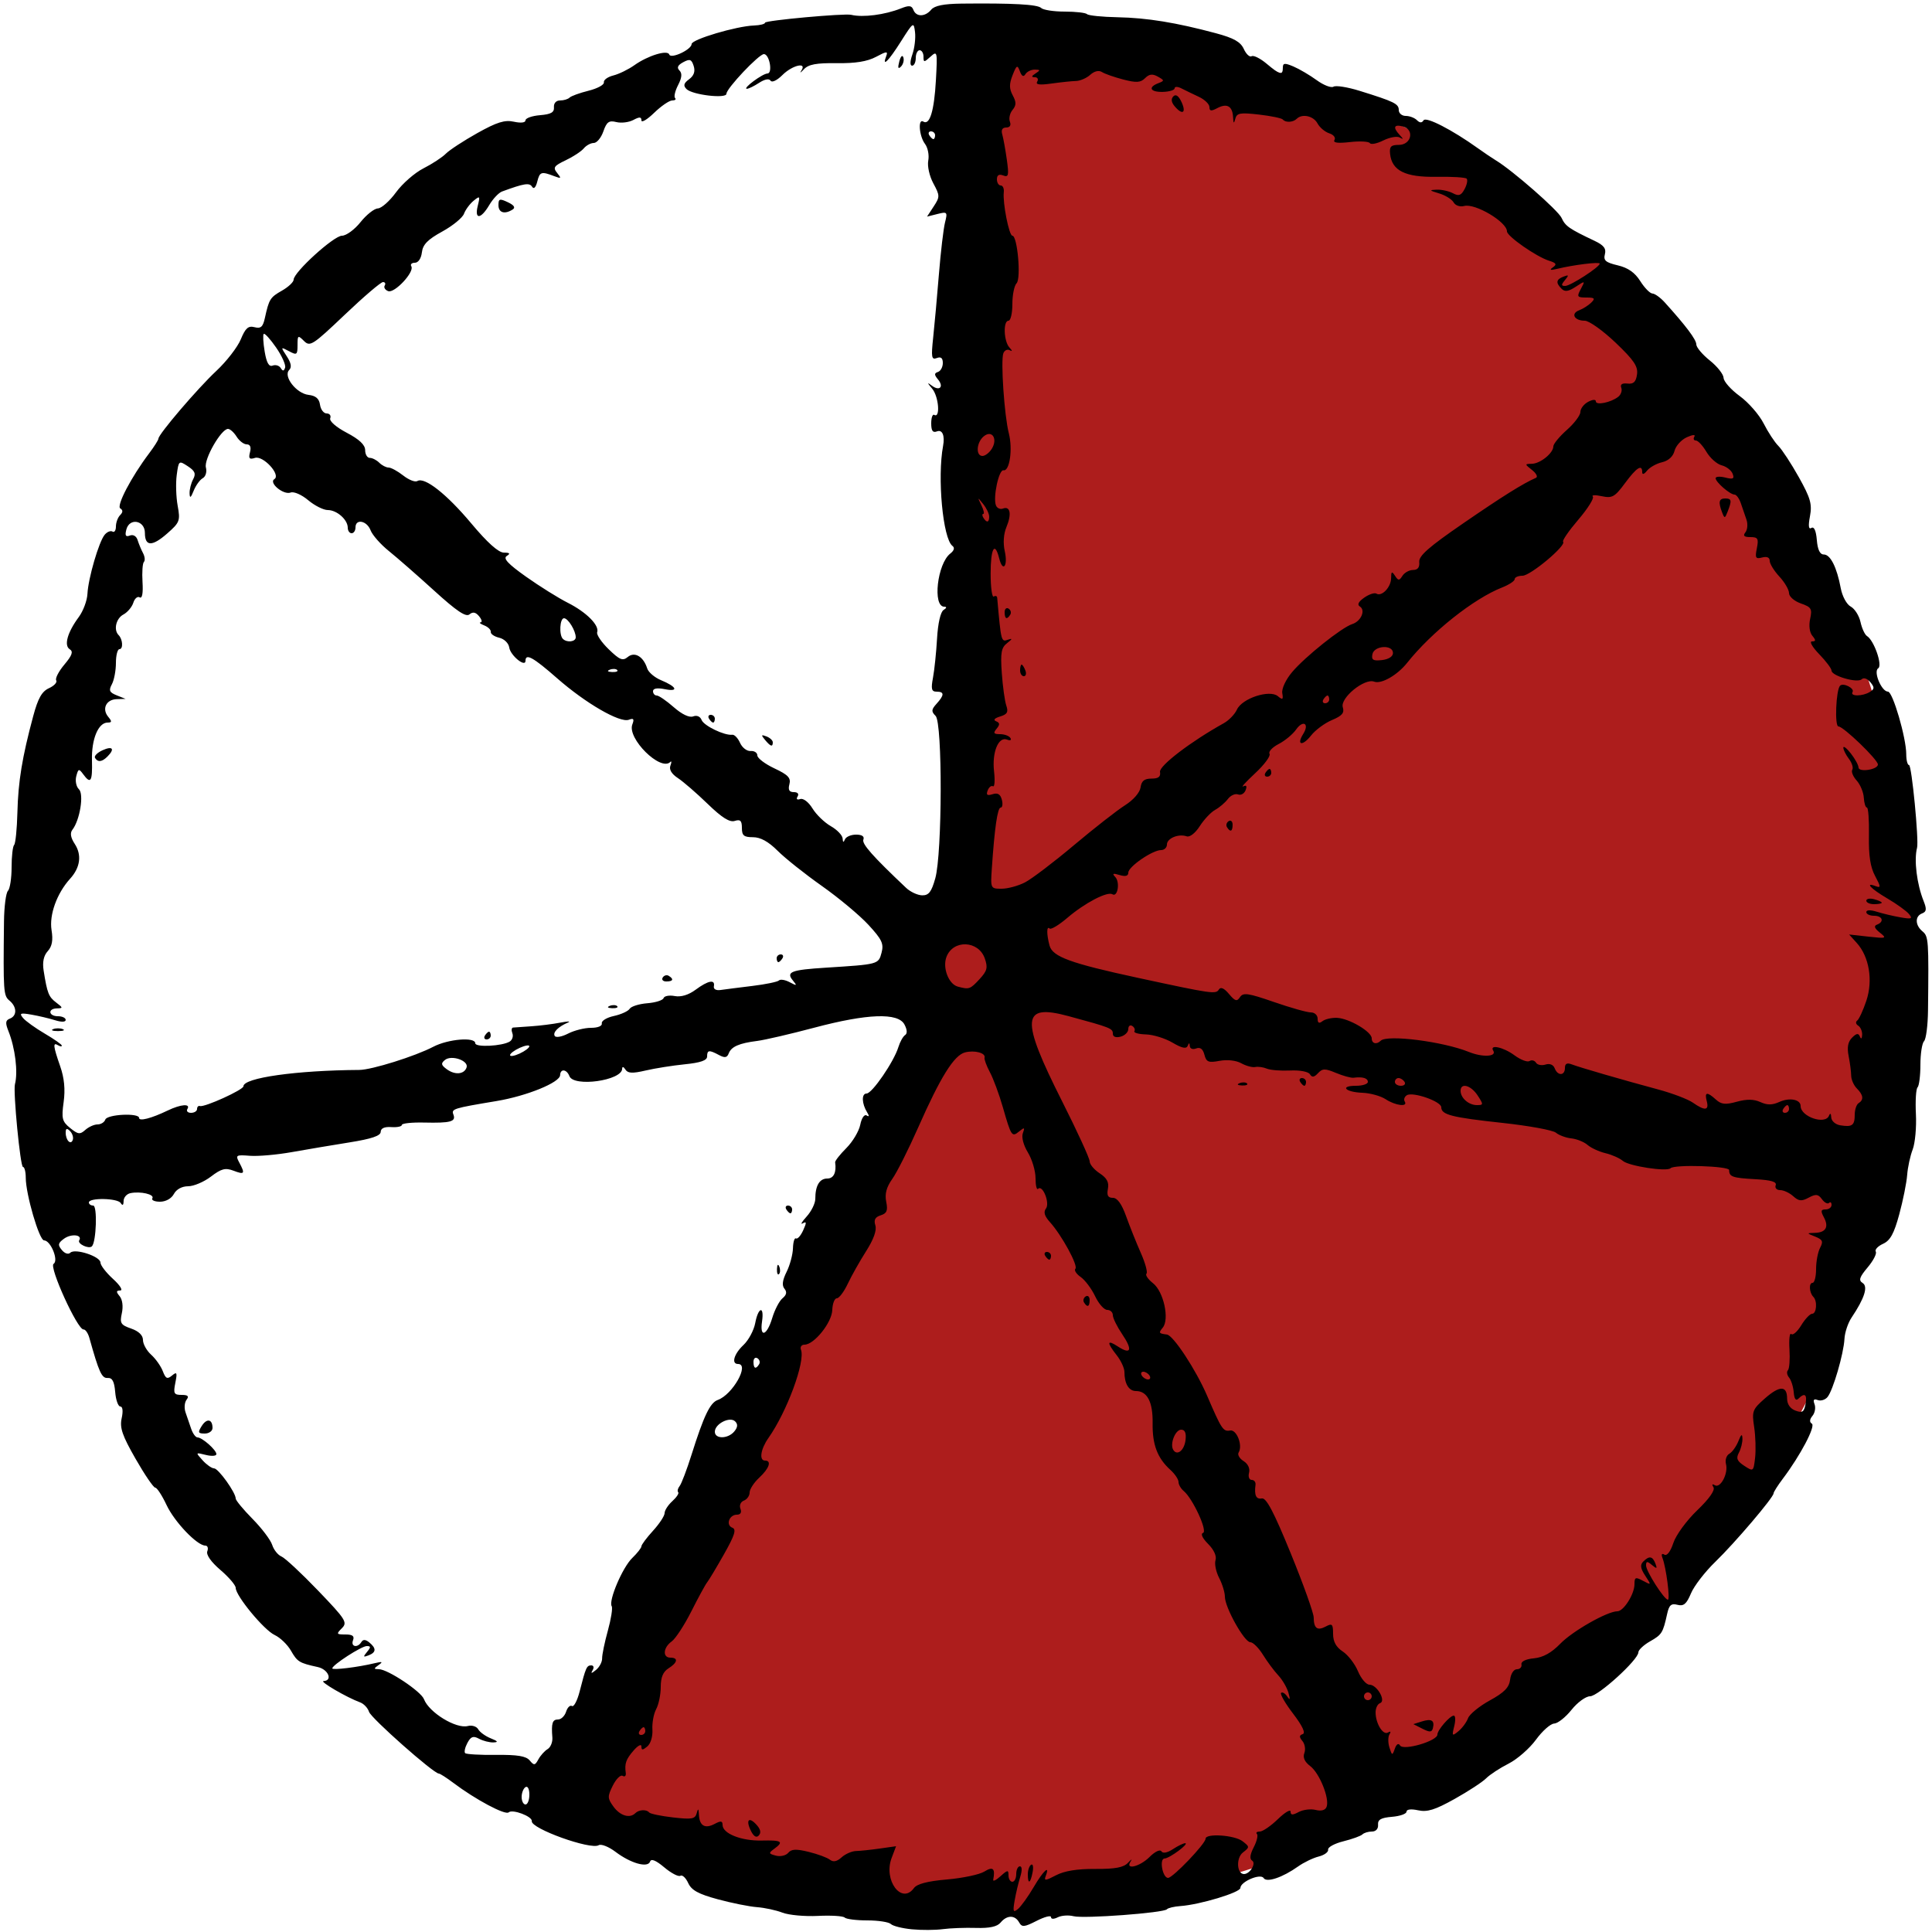 <?xml version="1.0" encoding="UTF-8" standalone="no"?>
<!-- Created with Inkscape (http://www.inkscape.org/) -->

<svg
   version="1.1"
   id="svg2"
   width="500"
   height="500"
   viewBox="0 0 500 500"
   sodipodi:docname="clock-7-4.svg"
   inkscape:version="1.2 (dc2aedaf03, 2022-05-15)"
   xmlns:inkscape="http://www.inkscape.org/namespaces/inkscape"
   xmlns:sodipodi="http://sodipodi.sourceforge.net/DTD/sodipodi-0.dtd"
   xmlns="http://www.w3.org/2000/svg"
   xmlns:svg="http://www.w3.org/2000/svg">
  <defs
     id="defs6" />
  <sodipodi:namedview
     id="namedview4"
     pagecolor="#ffffff"
     bordercolor="#000000"
     borderopacity="0.25"
     inkscape:showpageshadow="2"
     inkscape:pageopacity="0.0"
     inkscape:pagecheckerboard="0"
     inkscape:deskcolor="#d1d1d1"
     showgrid="false"
     inkscape:zoom="2"
     inkscape:cx="238.75"
     inkscape:cy="200.5"
     inkscape:window-width="1920"
     inkscape:window-height="1017"
     inkscape:window-x="-8"
     inkscape:window-y="-8"
     inkscape:window-maximized="1"
     inkscape:current-layer="g8" />
  <g
     inkscape:groupmode="layer"
     inkscape:label="Image"
     id="g8">
    <circle
       style="fill:#ad1d1c;stroke-width:0.946"
       id="path175"
       cx="250"
       cy="250"
       r="13" />
    <path
       style="fill:#ad1d1c;stroke-width:0.986"
       id="path231"
       sodipodi:type="arc"
       sodipodi:cx="250"
       sodipodi:cy="250"
       sodipodi:rx="245"
       sodipodi:ry="245"
       sodipodi:start="4.712389"
       sodipodi:end="2.0189969"
       sodipodi:arc-type="slice"
       d="M 250,5 A 245,245 0 0 1 478.046,160.446 245,245 0 0 1 416.714,429.531 245,245 0 0 1 143.831,470.801 L 250,250 Z" />
    <path
       style="fill:#000000"
       d="m 236,499.304 c -2.475,-0.237 -4.928,-0.852 -5.45,-1.368 C 230.028,497.422 227.29,497 224.467,497 c -2.823,0 -5.466,-0.333 -5.873,-0.739 -0.407,-0.407 -3.519,-0.598 -6.917,-0.425 -3.397,0.173 -7.527,-0.207 -9.177,-0.843 -1.65,-0.636 -4.621,-1.277 -6.603,-1.424 -1.982,-0.147 -6.547,-1.064 -10.144,-2.038 -5.02,-1.359 -6.799,-2.337 -7.651,-4.207 -0.611,-1.34 -1.52,-2.183 -2.021,-1.874 -0.501,0.31 -2.377,-0.67 -4.168,-2.177 -2.155,-1.813 -3.396,-2.324 -3.667,-1.508 -0.574,1.723 -5,0.482 -8.952,-2.509 -1.764,-1.335 -3.725,-2.107 -4.358,-1.716 -2.059,1.273 -17.607,-4.321 -17.308,-6.227 0.19,-1.21 -4.991,-3.178 -5.987,-2.274 -0.878,0.797 -8.603,-3.322 -14.324,-7.638 -1.751,-1.321 -3.44,-2.401 -3.753,-2.401 -1.338,0 -17.533,-14.33 -18.056,-15.975 -0.316,-0.995 -1.347,-2.094 -2.291,-2.442 -3.534,-1.303 -10.669,-5.467 -9.467,-5.524 2.422,-0.114 1.216,-3.028 -1.5,-3.623 -4.817,-1.056 -5.291,-1.345 -6.958,-4.25 -0.899,-1.567 -2.795,-3.388 -4.213,-4.047 C 68.313,421.853 61,413.001 61,410.939 c 0,-0.686 -1.779,-2.77 -3.954,-4.631 -2.443,-2.091 -3.74,-3.943 -3.393,-4.846 C 53.962,400.658 53.731,400 53.142,400 51.011,400 45.163,393.878 43.099,389.488 41.939,387.02 40.622,385 40.173,385 c -0.449,0 -2.737,-3.356 -5.084,-7.458 -3.457,-6.042 -4.14,-8.036 -3.599,-10.5 C 31.894,365.206 31.755,364 31.14,364 c -0.56,0 -1.159,-1.688 -1.329,-3.75 -0.227,-2.738 -0.751,-3.718 -1.943,-3.631 -1.532,0.112 -2.248,-1.454 -4.738,-10.369 -0.346,-1.238 -1.026,-2.221 -1.513,-2.185 -1.551,0.115 -8.997,-16.212 -7.746,-16.985 1.372,-0.848 -0.749,-6.06 -2.472,-6.073 -1.246,-0.009 -4.732,-11.951 -4.732,-16.213 0,-1.537 -0.326,-2.795 -0.725,-2.795 -0.688,0 -2.575,-19.488 -2.073,-21.408 0.827,-3.163 0.066,-9.356 -1.69,-13.757 -0.843,-2.112 -0.764,-2.78 0.379,-3.219 1.892,-0.726 1.84,-3.042 -0.105,-4.656 C 0.893,257.666 0.827,256.715 1.033,238.5 1.076,234.65 1.537,231.072 2.056,230.55 2.575,230.028 3,227.29 3,224.467 c 0,-2.823 0.295,-5.428 0.655,-5.788 0.36,-0.36 0.742,-4.148 0.849,-8.417 0.201,-8.01 1.23,-14.289 4.084,-24.906 1.251,-4.656 2.242,-6.413 4.088,-7.254 1.34,-0.611 2.183,-1.52 1.874,-2.021 -0.31,-0.501 0.639,-2.339 2.108,-4.085 2.005,-2.383 2.354,-3.37 1.4,-3.96 -1.563,-0.966 -0.618,-4.358 2.32,-8.332 1.153,-1.559 2.167,-4.268 2.253,-6.019 0.198,-4.025 2.953,-13.478 4.456,-15.288 0.627,-0.755 1.539,-1.127 2.027,-0.825 C 29.601,137.871 30,137.281 30,136.259 c 0,-1.022 0.489,-2.348 1.087,-2.946 0.748,-0.748 0.762,-1.288 0.045,-1.732 -1.071,-0.662 2.836,-8.126 7.467,-14.265 C 39.919,115.566 41,113.859 41,113.523 41,112.386 51.138,100.527 55.98,96 c 2.647,-2.475 5.498,-6.155 6.335,-8.178 1.21,-2.923 1.94,-3.568 3.558,-3.145 1.613,0.422 2.166,-0.06 2.665,-2.322 1.092,-4.958 1.361,-5.39 4.438,-7.141 1.656,-0.942 3.014,-2.22 3.017,-2.84 0.011,-1.925 10.396,-11.367 12.506,-11.37 1.1,-0.002 3.257,-1.578 4.793,-3.503 1.536,-1.925 3.561,-3.527 4.5,-3.561 0.939,-0.034 3.057,-1.914 4.707,-4.178 1.65,-2.264 4.84,-5.049 7.088,-6.189 2.248,-1.14 4.859,-2.85 5.801,-3.802 0.942,-0.951 4.611,-3.35 8.153,-5.331 5.062,-2.831 7.084,-3.46 9.449,-2.941 C 134.8,31.895 136,31.753 136,31.14 c 0,-0.56 1.688,-1.159 3.75,-1.329 2.854,-0.236 3.717,-0.729 3.611,-2.06 -0.083,-1.043 0.557,-1.75 1.583,-1.75 0.947,0 2.056,-0.334 2.465,-0.743 0.408,-0.408 2.621,-1.21 4.917,-1.781 2.296,-0.571 4.076,-1.542 3.957,-2.157 -0.119,-0.615 0.978,-1.419 2.439,-1.786 1.461,-0.367 3.922,-1.569 5.471,-2.671 3.48,-2.478 8.582,-4.039 9.009,-2.756 0.412,1.237 5.78,-1.274 5.79,-2.708 0.009,-1.203 11.577,-4.64 16.153,-4.799 1.568,-0.054 2.851,-0.383 2.852,-0.73 0.002,-0.587 20.541,-2.459 22.297,-2.033 3.019,0.733 8.715,-7.453e-4 12.87,-1.659 2.112,-0.843 2.78,-0.764 3.219,0.379 0.719,1.873 3.037,1.846 4.614,-0.054 0.861,-1.038 3.275,-1.519 7.872,-1.569 C 262.11,0.791 268.519,1.142 269.45,2.062 269.973,2.578 272.71,3 275.533,3 c 2.823,0 5.431,0.297 5.794,0.661 0.364,0.364 3.926,0.725 7.917,0.804 7.605,0.15 15.111,1.37 25.4,4.128 4.658,1.249 6.412,2.236 7.254,4.084 0.611,1.34 1.52,2.183 2.021,1.874 0.501,-0.31 2.252,0.565 3.89,1.944 3.439,2.893 4.19,3.078 4.19,1.028 0,-1.229 0.465,-1.282 2.75,-0.313 1.512,0.641 4.215,2.231 6.006,3.534 1.791,1.303 3.752,2.062 4.358,1.687 0.606,-0.375 3.641,0.109 6.744,1.074 C 360.844,26.299 362,26.866 362,28.479 362,29.315 362.81,30 363.8,30 c 0.99,0 2.289,0.489 2.887,1.087 0.748,0.748 1.288,0.762 1.732,0.045 0.629,-1.018 7.411,2.471 14.061,7.234 1.639,1.174 3.728,2.584 4.643,3.134 4.298,2.584 16.115,12.926 17.008,14.885 0.975,2.14 1.95,2.818 8.548,5.946 2.383,1.13 3.049,1.997 2.665,3.468 -0.419,1.602 0.19,2.128 3.322,2.867 2.668,0.63 4.444,1.872 5.835,4.081 1.1,1.746 2.515,3.193 3.145,3.214 0.63,0.021 2.061,1.051 3.181,2.289 5.501,6.081 8.174,9.639 8.174,10.882 2e-5,0.752 1.575,2.625 3.5,4.161 1.925,1.536 3.527,3.561 3.561,4.5 0.034,0.939 1.914,3.057 4.178,4.707 2.264,1.65 5.049,4.84 6.189,7.088 1.14,2.248 2.85,4.859 3.802,5.801 0.951,0.942 3.339,4.59 5.306,8.107 3.017,5.395 3.467,6.973 2.882,10.094 -0.476,2.54 -0.356,3.491 0.383,3.034 0.68,-0.42 1.192,0.725 1.388,3.105 0.21,2.547 0.799,3.771 1.812,3.771 1.713,0 3.37,3.302 4.387,8.738 0.392,2.094 1.524,4.179 2.575,4.742 1.032,0.552 2.172,2.352 2.534,4.001 0.362,1.648 1.12,3.282 1.683,3.63 1.827,1.129 4.079,7.612 2.898,8.342 -1.32,0.816 0.858,6.028 2.524,6.04 1.246,0.009 4.732,11.951 4.732,16.213 0,1.537 0.326,2.795 0.725,2.795 0.688,0 2.575,19.488 2.073,21.408 -0.827,3.163 -0.066,9.356 1.69,13.757 0.843,2.112 0.764,2.78 -0.379,3.219 -1.892,0.726 -1.84,3.042 0.105,4.656 1.559,1.294 1.625,2.245 1.419,20.46 -0.043,3.85 -0.504,7.428 -1.023,7.95 -0.519,0.522 -0.944,3.26 -0.944,6.083 0,2.823 -0.333,5.466 -0.739,5.873 -0.407,0.407 -0.598,3.519 -0.425,6.917 0.173,3.397 -0.207,7.527 -0.843,9.177 -0.636,1.65 -1.277,4.621 -1.424,6.603 -0.147,1.982 -1.064,6.547 -2.038,10.144 -1.359,5.02 -2.337,6.799 -4.207,7.651 -1.34,0.611 -2.183,1.52 -1.874,2.021 0.31,0.501 -0.639,2.339 -2.108,4.085 -2.113,2.511 -2.387,3.349 -1.314,4.013 1.486,0.918 0.522,3.955 -2.851,8.982 -0.923,1.375 -1.748,3.85 -1.833,5.5 -0.2,3.857 -2.965,13.338 -4.391,15.056 -0.605,0.729 -1.747,1.077 -2.538,0.773 -1.009,-0.387 -1.252,-0.067 -0.815,1.072 0.343,0.893 0.101,2.253 -0.537,3.022 -0.755,0.91 -0.81,1.615 -0.156,2.019 1.028,0.635 -2.984,8.247 -7.506,14.241 -1.321,1.751 -2.401,3.458 -2.401,3.794 0,1.055 -10.005,12.814 -15.073,17.714 -2.668,2.58 -5.507,6.26 -6.308,8.178 -1.147,2.745 -1.889,3.373 -3.493,2.954 -1.613,-0.422 -2.166,0.06 -2.665,2.322 -1.092,4.958 -1.361,5.39 -4.438,7.141 -1.656,0.942 -3.014,2.22 -3.017,2.84 -0.011,1.925 -10.396,11.367 -12.506,11.37 -1.1,0.002 -3.257,1.578 -4.793,3.503 -1.536,1.925 -3.561,3.527 -4.5,3.561 -0.939,0.034 -3.057,1.914 -4.707,4.178 -1.65,2.264 -4.84,5.049 -7.088,6.189 -2.248,1.14 -4.859,2.85 -5.801,3.802 -0.942,0.951 -4.611,3.35 -8.153,5.331 -5.062,2.831 -7.084,3.46 -9.449,2.941 -1.809,-0.397 -3.008,-0.254 -3.008,0.358 0,0.56 -1.688,1.159 -3.75,1.329 -2.854,0.236 -3.717,0.729 -3.611,2.06 0.083,1.043 -0.557,1.75 -1.583,1.75 -0.947,0 -2.056,0.334 -2.465,0.743 -0.408,0.408 -2.621,1.21 -4.917,1.781 -2.296,0.571 -4.076,1.542 -3.957,2.157 0.119,0.615 -0.978,1.419 -2.439,1.786 -1.461,0.367 -3.862,1.525 -5.336,2.575 -4.001,2.849 -8.147,4.244 -8.916,3 -0.794,-1.285 -6.007,0.932 -6.018,2.56 -0.008,1.167 -10.453,4.322 -15.508,4.684 -1.65,0.118 -3.225,0.491 -3.5,0.828 -0.764,0.938 -21.5,2.483 -24.159,1.801 -1.287,-0.33 -3.128,-0.205 -4.091,0.278 -1.04,0.522 -1.75,0.502 -1.75,-0.049 0,-0.51 -1.67,-0.076 -3.711,0.964 -3.238,1.651 -3.817,1.701 -4.55,0.392 -1.083,-1.935 -3.151,-1.913 -4.78,0.049 -0.889,1.072 -2.851,1.501 -6.372,1.394 -2.798,-0.085 -6.662,0.059 -8.587,0.319 -1.925,0.26 -5.525,0.279 -8,0.042 z m 31.497,-10.889 c 2.517,-4.295 4.307,-5.951 3.137,-2.903 -0.492,1.283 -0.093,1.256 2.643,-0.183 2.165,-1.139 5.506,-1.682 10.178,-1.654 5.221,0.031 7.34,-0.371 8.5,-1.614 0.85,-0.91 1.152,-1.071 0.673,-0.358 -1.579,2.348 2.318,1.443 4.899,-1.138 1.377,-1.377 2.701,-2.005 3.047,-1.446 0.377,0.61 1.522,0.393 2.984,-0.565 1.305,-0.855 2.726,-1.544 3.157,-1.532 1.194,0.034 -4.052,3.93 -5.326,3.956 C 299.958,481.006 300.861,486 302.297,486 303.527,486 312,477.147 312,475.861 c 0,-1.454 7.498,-0.953 9.559,0.639 1.88,1.453 1.883,1.545 0.1,2.927 -1.804,1.398 -1.59,5.573 0.286,5.573 1.532,0 3.221,-2.779 2.107,-3.468 -0.698,-0.432 -0.562,-1.58 0.412,-3.462 0.801,-1.549 1.174,-3.099 0.83,-3.443 -0.345,-0.345 -0.011,-0.627 0.742,-0.627 0.753,0 2.853,-1.438 4.667,-3.196 1.814,-1.758 3.298,-2.642 3.298,-1.965 0,0.94 0.496,0.966 2.093,0.111 1.151,-0.616 3.129,-0.86 4.396,-0.542 1.465,0.368 2.494,0.078 2.83,-0.796 0.822,-2.141 -1.827,-8.732 -4.24,-10.552 -1.437,-1.084 -1.952,-2.227 -1.516,-3.363 0.363,-0.947 0.142,-2.347 -0.493,-3.112 -0.877,-1.057 -0.859,-1.488 0.077,-1.8 0.793,-0.264 -0.083,-2.131 -2.468,-5.254 -2.034,-2.664 -3.445,-5.098 -3.134,-5.408 0.31,-0.31 1.019,0.098 1.575,0.907 0.75,1.092 0.834,0.846 0.323,-0.952 -0.378,-1.333 -1.563,-3.358 -2.632,-4.5 -1.069,-1.142 -2.851,-3.539 -3.959,-5.327 C 325.744,426.462 324.27,425 323.577,425 322.034,425 317,415.991 317,413.229 c 0,-1.1 -0.669,-3.289 -1.487,-4.865 -0.818,-1.575 -1.24,-3.644 -0.938,-4.598 0.334,-1.055 -0.415,-2.698 -1.916,-4.199 -1.472,-1.472 -2.003,-2.62 -1.318,-2.848 1.258,-0.419 -2.654,-8.905 -5.005,-10.856 C 305.601,385.254 305,384.205 305,383.533 c 0,-0.672 -0.946,-2.079 -2.102,-3.125 -3.356,-3.037 -4.687,-6.532 -4.6,-12.076 C 298.385,362.837 296.916,360 293.985,360 292.142,360 291,358.108 291,355.053 c 0,-0.981 -0.9,-2.928 -2,-4.326 -2.64,-3.356 -2.528,-4.119 0.33,-2.247 3.393,2.223 3.85,0.874 1.085,-3.201 C 289.087,343.322 288,341.109 288,340.36 288,339.612 287.346,339 286.547,339 c -0.799,0 -2.208,-1.591 -3.13,-3.535 -0.922,-1.944 -2.604,-4.184 -3.737,-4.977 -1.133,-0.793 -1.75,-1.752 -1.371,-2.13 0.781,-0.781 -3.555,-8.727 -6.591,-12.079 -1.406,-1.552 -1.715,-2.606 -1.028,-3.5 1.08,-1.405 -0.857,-6.279 -2.03,-5.107 -0.363,0.363 -0.662,-0.877 -0.664,-2.756 -0.002,-1.879 -0.891,-4.872 -1.975,-6.65 -1.154,-1.893 -1.697,-3.966 -1.309,-5 0.567,-1.514 0.433,-1.581 -0.936,-0.468 -1.916,1.557 -2.059,1.345 -4.251,-6.285 -0.946,-3.293 -2.443,-7.343 -3.328,-9 -0.885,-1.657 -1.512,-3.363 -1.394,-3.791 0.336,-1.215 -2.573,-1.998 -5.056,-1.362 -2.837,0.727 -6.344,6.348 -12.123,19.43 -2.5,5.66 -5.515,11.65 -6.698,13.312 -1.518,2.132 -1.982,3.87 -1.575,5.903 0.459,2.296 0.169,3.011 -1.429,3.518 -1.443,0.458 -1.831,1.185 -1.384,2.594 0.403,1.268 -0.435,3.617 -2.377,6.669 -1.649,2.591 -3.793,6.399 -4.765,8.462 -0.972,2.062 -2.246,3.751 -2.831,3.752 -0.586,0.001 -1.114,1.373 -1.174,3.048 -0.116,3.254 -4.689,8.95 -7.185,8.95 -0.781,0 -1.192,0.594 -0.913,1.321 1.165,3.037 -3.624,16.018 -8.424,22.833 C 196.842,375.034 196.4,378 198,378 c 1.763,0 1.073,2.028 -1.5,4.412 -1.375,1.274 -2.5,3.005 -2.5,3.845 0,0.841 -0.667,1.784 -1.483,2.097 -0.844,0.324 -1.229,1.232 -0.893,2.107 0.369,0.963 0.029,1.538 -0.91,1.538 -2.012,0 -2.954,2.694 -1.181,3.374 1.094,0.42 0.616,1.94 -2.149,6.833 -1.956,3.461 -3.922,6.743 -4.37,7.293 -0.447,0.55 -2.287,3.925 -4.088,7.5 -1.801,3.575 -4.096,7.088 -5.1,7.807 C 171.621,426.385 171.418,429 173.5,429 c 2.1,0 1.867,1.289 -0.5,2.768 -1.391,0.869 -2,2.332 -2,4.806 0,1.956 -0.531,4.54 -1.179,5.742 -0.649,1.201 -1.089,3.583 -0.978,5.294 0.115,1.779 -0.45,3.65 -1.321,4.372 -1.227,1.018 -1.522,1.016 -1.522,-0.012 0,-0.702 -0.9,-0.238 -2,1.031 -2.018,2.327 -2.39,3.386 -2.052,5.85 0.102,0.743 -0.259,1.075 -0.803,0.739 -0.544,-0.336 -1.686,0.788 -2.539,2.498 -1.421,2.848 -1.407,3.308 0.172,5.479 1.717,2.362 4.215,3.108 5.639,1.683 0.929,-0.929 2.914,-1.031 3.583,-0.185 0.275,0.348 3.054,0.925 6.177,1.284 4.894,0.562 5.74,0.41 6.134,-1.099 0.353,-1.352 0.484,-1.251 0.573,0.441 0.151,2.853 1.583,3.665 4.095,2.32 1.569,-0.84 2.021,-0.776 2.021,0.285 0,2.221 4.826,4.149 10.093,4.034 5.267,-0.115 5.843,0.265 3.259,2.155 -1.491,1.09 -1.447,1.258 0.463,1.757 1.161,0.304 2.59,-0.025 3.176,-0.731 0.817,-0.984 2.049,-1.043 5.287,-0.25 2.322,0.568 4.793,1.479 5.491,2.025 0.876,0.685 1.813,0.499 3.029,-0.601 0.968,-0.876 2.647,-1.614 3.731,-1.641 1.084,-0.026 3.862,-0.317 6.173,-0.646 l 4.201,-0.598 -1.157,3.064 c -2.167,5.742 2.591,12.132 5.783,7.766 0.789,-1.079 3.531,-1.792 8.566,-2.227 4.073,-0.352 8.418,-1.272 9.655,-2.044 2.239,-1.398 2.874,-0.813 2.294,2.113 -0.106,0.535 0.741,0.127 1.882,-0.905 1.84,-1.666 2.074,-1.691 2.074,-0.222 0,0.91 0.45,1.655 1,1.655 0.55,0 1,-0.9 1,-2 0,-1.1 0.427,-2 0.948,-2 0.577,0 0.61,1.078 0.086,2.75 -0.474,1.512 -1.126,4.267 -1.447,6.122 -0.498,2.871 -0.369,3.193 0.869,2.165 0.8,-0.664 2.618,-3.194 4.042,-5.622 z M 266,485.059 c 0,-1.068 0.385,-2.179 0.856,-2.47 0.471,-0.291 0.643,0.583 0.383,1.941 C 266.675,487.481 266,487.769 266,485.059 Z m -71.806,-11.532 c -1.274,-2.796 -0.158,-3.393 1.841,-0.985 0.84,1.012 0.942,1.881 0.295,2.527 -0.646,0.646 -1.38,0.116 -2.136,-1.542 z m 86.348,-136.458 c -0.316,-0.512 -0.118,-1.214 0.441,-1.559 0.559,-0.345 1.016,0.073 1.016,0.931 0,1.757 -0.6,2.015 -1.457,0.628 z M 270.5,325 c -0.34,-0.55 -0.141,-1 0.441,-1 0.582,0 1.059,0.45 1.059,1 0,0.55 -0.198,1 -0.441,1 -0.243,0 -0.719,-0.45 -1.059,-1 z M 137,464.441 c 0,-1.451 -0.433,-2.292 -1,-1.941 -0.55,0.34 -1,1.491 -1,2.559 0,1.068 0.45,1.941 1,1.941 0.55,0 1,-1.152 1,-2.559 z m 4.722,-11.775 c 0.77,-0.458 1.322,-1.808 1.228,-3 -0.295,-3.726 0.004,-4.666 1.483,-4.666 0.788,0 1.72,-0.907 2.072,-2.015 0.352,-1.108 1.036,-1.769 1.521,-1.47 0.485,0.3 1.375,-1.381 1.977,-3.735 1.611,-6.291 1.829,-6.78 3.025,-6.78 0.606,0 0.757,0.555 0.339,1.25 -0.549,0.915 -0.315,0.897 0.874,-0.067 0.894,-0.724 1.608,-2.074 1.588,-3 -0.02,-0.926 0.646,-4.151 1.481,-7.168 0.835,-3.016 1.284,-5.863 0.997,-6.327 -0.877,-1.419 2.802,-10.05 5.319,-12.479 1.305,-1.26 2.373,-2.622 2.373,-3.027 0,-0.405 1.35,-2.215 3,-4.021 1.65,-1.807 3,-3.862 3,-4.568 0,-0.706 0.903,-2.1 2.006,-3.099 1.103,-0.999 1.782,-2.039 1.509,-2.313 -0.274,-0.274 -0.106,-0.989 0.373,-1.589 0.479,-0.601 1.862,-4.242 3.075,-8.092 3.175,-10.08 4.801,-13.478 6.786,-14.186 C 189.597,360.943 194.075,353 191,353 c -1.796,0 -1.052,-2.603 1.405,-4.91 1.323,-1.242 2.693,-3.796 3.045,-5.674 0.788,-4.203 2.374,-4.576 1.763,-0.415 -0.635,4.328 1.263,3.692 2.633,-0.881 0.64,-2.135 1.841,-4.444 2.671,-5.133 1.049,-0.87 1.2,-1.622 0.497,-2.469 -0.696,-0.838 -0.523,-2.195 0.554,-4.354 0.861,-1.725 1.603,-4.477 1.649,-6.115 0.047,-1.639 0.401,-2.784 0.787,-2.545 0.386,0.239 1.222,-0.705 1.856,-2.098 0.912,-2.002 0.891,-2.381 -0.104,-1.807 -0.692,0.399 -0.245,-0.389 0.992,-1.751 1.238,-1.362 2.25,-3.422 2.25,-4.579 0,-3.422 1.089,-5.267 3.107,-5.267 1.646,0 2.406,-1.57 2.031,-4.192 -0.055,-0.381 1.248,-2.039 2.894,-3.685 1.646,-1.646 3.267,-4.365 3.603,-6.041 0.347,-1.736 1.054,-2.774 1.642,-2.41 0.664,0.41 0.72,0.137 0.157,-0.766 C 223.005,285.614 222.919,283 224.272,283 c 1.428,0 7.056,-8.21 8.225,-12 0.424,-1.375 1.208,-2.78 1.74,-3.123 0.61,-0.393 0.548,-1.409 -0.17,-2.75 -1.659,-3.1 -9.587,-2.813 -23.368,0.847 -6.16,1.636 -12.775,3.172 -14.7,3.413 -4.702,0.59 -6.734,1.477 -7.408,3.233 -0.43,1.122 -1.02,1.221 -2.512,0.423 C 183.501,271.663 183,271.725 183,273.428 c 0,1.005 -1.705,1.6 -5.75,2.007 -3.163,0.318 -7.737,1.044 -10.166,1.612 -3.418,0.8 -4.601,0.742 -5.235,-0.257 -0.472,-0.744 -0.825,-0.829 -0.834,-0.201 -0.043,3.065 -12.54,4.813 -13.654,1.911 -0.697,-1.817 -2.346,-1.988 -2.403,-0.25 -0.062,1.906 -8.632,5.395 -16.459,6.7 -11.265,1.879 -11.724,2.023 -11.154,3.509 0.701,1.826 -0.729,2.213 -7.596,2.057 -3.163,-0.072 -5.75,0.204 -5.75,0.615 0,0.41 -1.226,0.661 -2.725,0.558 -1.777,-0.123 -2.734,0.31 -2.75,1.244 -0.018,1.012 -2.369,1.806 -8.025,2.709 -4.4,0.702 -11.15,1.839 -15,2.527 -3.85,0.687 -8.726,1.113 -10.836,0.947 -3.579,-0.283 -3.763,-0.167 -2.75,1.725 1.574,2.94 1.378,3.222 -1.48,2.135 -2.11,-0.802 -3.148,-0.532 -5.844,1.525 -1.803,1.375 -4.457,2.5 -5.899,2.5 -1.597,0 -3.038,0.781 -3.691,2 -0.636,1.189 -2.094,2 -3.594,2 -1.388,0 -2.278,-0.399 -1.976,-0.886 0.624,-1.01 -3.057,-1.872 -5.679,-1.33 -0.963,0.199 -1.757,1.116 -1.765,2.039 -0.01,1.102 -0.268,1.28 -0.752,0.519 C 30.415,310.057 23,309.928 23,311.198 23,311.639 23.507,312 24.127,312 c 1.102,0 0.799,9.407 -0.339,10.546 C 23.007,323.326 19.951,321.889 20.5,321 c 0.908,-1.47 -2.07,-1.787 -3.94,-0.42 -1.557,1.139 -1.646,1.611 -0.55,2.931 0.753,0.907 1.679,1.201 2.187,0.693 C 19.4,323 26,325.161 26,326.759 c 0,0.698 1.462,2.6 3.25,4.226 1.796,1.634 2.636,2.97 1.878,2.986 -1.089,0.023 -1.123,0.33 -0.162,1.488 0.722,0.87 0.951,2.64 0.569,4.383 -0.571,2.601 -0.305,3.042 2.412,3.989 1.958,0.682 3.054,1.745 3.054,2.962 0,1.043 0.952,2.754 2.115,3.802 1.163,1.048 2.521,2.966 3.017,4.264 0.744,1.946 1.161,2.143 2.385,1.128 1.273,-1.057 1.394,-0.789 0.858,1.891 C 44.823,360.633 45.014,361 46.997,361 c 1.645,0 1.989,0.335 1.284,1.25 -0.53,0.688 -0.652,2.15 -0.271,3.25 0.381,1.1 1.037,3.013 1.458,4.25 0.421,1.238 1.157,2.25 1.637,2.25 1.216,0 4.895,3.255 4.895,4.331 0,0.487 -1.225,0.579 -2.723,0.203 -2.701,-0.678 -2.708,-0.666 -0.845,1.392 1.033,1.141 2.371,2.081 2.973,2.087 1.116,0.013 5.595,6.264 5.595,7.809 0,0.467 1.959,2.836 4.354,5.265 2.395,2.429 4.684,5.457 5.088,6.73 0.404,1.272 1.482,2.622 2.396,2.999 0.914,0.377 5.173,4.342 9.465,8.811 7.201,7.499 7.677,8.251 6.179,9.75 C 86.982,422.875 87.053,423 89.397,423 c 1.847,0 2.383,0.409 1.964,1.5 -0.649,1.691 1.168,2.07 2.168,0.451 0.443,-0.717 1.094,-0.678 2.059,0.122 1.854,1.539 1.783,2.569 -0.23,3.342 -1.372,0.527 -1.434,0.38 -0.378,-0.893 C 96.004,426.29 95.994,426 94.926,426 93.56,426 86,430.889 86,431.772 c 0,0.517 6.611,-0.291 11,-1.345 1.954,-0.469 2.173,-0.366 1,0.471 -1.324,0.946 -1.318,1.073 0.054,1.087 2.308,0.023 10.905,5.741 11.67,7.763 1.306,3.448 8.315,7.737 11.349,6.944 1.063,-0.278 2.272,0.102 2.687,0.844 0.415,0.742 1.877,1.797 3.248,2.344 1.855,0.74 2.028,1.01 0.677,1.057 -0.999,0.035 -2.667,-0.392 -3.708,-0.949 -1.51,-0.808 -2.119,-0.589 -3.015,1.086 -0.618,1.154 -0.88,2.342 -0.582,2.639 0.297,0.297 3.894,0.502 7.992,0.454 5.534,-0.064 7.776,0.305 8.715,1.437 1.122,1.351 1.376,1.319 2.251,-0.29 0.543,-0.997 1.616,-2.188 2.386,-2.647 z M 52.192,369.065 C 53.499,366.972 55,367.236 55,369.559 55,370.352 54.096,371 52.992,371 c -1.736,0 -1.844,-0.263 -0.8,-1.935 z M 201.079,328.417 c 0.048,-1.165 0.285,-1.402 0.604,-0.604 0.289,0.722 0.253,1.584 -0.079,1.917 -0.332,0.332 -0.569,-0.258 -0.525,-1.312 z M 203.5,313 c -0.34,-0.55 -0.141,-1 0.441,-1 0.582,0 1.059,0.45 1.059,1 0,0.55 -0.198,1 -0.441,1 -0.243,0 -0.719,-0.45 -1.059,-1 z M 362.332,451.729 C 363.208,453.146 372,450.569 372,448.895 372,447.732 375.234,444 376.241,444 c 0.438,0 0.489,1.238 0.112,2.75 -0.634,2.545 -0.552,2.641 1.093,1.285 0.978,-0.806 2.093,-2.318 2.479,-3.36 0.386,-1.042 2.923,-3.115 5.638,-4.605 3.752,-2.059 5.013,-3.353 5.253,-5.39 0.179,-1.513 0.941,-2.68 1.75,-2.68 0.788,0 1.321,-0.562 1.184,-1.25 -0.152,-0.762 1.107,-1.379 3.227,-1.58 2.38,-0.226 4.537,-1.422 6.836,-3.789 C 406.995,422.104 415.984,417 418.572,417 420.192,417 423,412.56 423,410 c 0,-1.827 0.26,-1.931 2.213,-0.886 2.176,1.165 2.186,1.143 0.565,-1.33 -1.229,-1.875 -1.359,-2.803 -0.513,-3.649 1.56,-1.56 2.41,-1.423 3.151,0.507 0.527,1.372 0.38,1.434 -0.893,0.378 C 426.283,403.99 426,404.014 426,405.145 c 0,1.497 4.695,8.855 5.65,8.855 0.63,0 -0.448,-8.312 -1.4,-10.792 -0.366,-0.955 -0.177,-1.281 0.5,-0.863 0.654,0.404 1.578,-0.807 2.311,-3.027 0.678,-2.055 3.425,-5.813 6.176,-8.451 3.097,-2.969 4.673,-5.205 4.205,-5.963 -0.465,-0.753 -0.331,-0.954 0.355,-0.53 1.448,0.895 3.524,-3.044 2.888,-5.478 -0.273,-1.045 0.11,-2.24 0.853,-2.655 0.742,-0.415 1.797,-1.877 2.344,-3.248 0.74,-1.855 1.01,-2.028 1.057,-0.677 0.035,0.999 -0.378,2.64 -0.917,3.648 -0.775,1.449 -0.483,2.158 1.396,3.389 2.336,1.531 2.383,1.496 2.798,-2.055 0.232,-1.987 0.123,-5.581 -0.242,-7.986 -0.621,-4.093 -0.443,-4.568 2.776,-7.395 3.85,-3.38 5.752,-3.363 5.752,0.052 0,1.43 0.808,2.593 2.147,3.091 1.776,0.661 2.227,0.379 2.611,-1.63 0.489,-2.556 -0.195,-3.093 -1.841,-1.446 -0.644,0.644 -1.058,0.076 -1.201,-1.649 -0.12,-1.448 -0.663,-3.169 -1.208,-3.825 -0.545,-0.656 -0.679,-1.504 -0.3,-1.884 0.38,-0.38 0.561,-2.813 0.403,-5.408 -0.158,-2.595 0.051,-4.382 0.464,-3.971 0.413,0.411 1.571,-0.602 2.574,-2.25 1.002,-1.648 2.279,-2.996 2.837,-2.996 1.145,0 1.386,-3.296 0.319,-4.362 C 468.224,334.557 468.072,332 469.088,332 469.59,332 470,330.395 470,328.434 c 0,-1.961 0.47,-4.443 1.044,-5.516 0.864,-1.614 0.649,-2.109 -1.25,-2.871 -2.29,-0.919 -2.29,-0.921 -0.103,-0.984 2.844,-0.082 3.67,-1.521 2.32,-4.043 C 471.144,313.401 471.234,313 472.465,313 473.309,313 474,312.475 474,311.833 c 0,-0.642 -0.293,-0.874 -0.651,-0.516 -0.358,0.358 -1.181,-0.074 -1.829,-0.96 -0.974,-1.332 -1.568,-1.402 -3.432,-0.405 -1.846,0.988 -2.57,0.92 -4,-0.373 -0.96,-0.869 -2.483,-1.58 -3.385,-1.58 -0.905,0 -1.424,-0.563 -1.158,-1.255 0.344,-0.897 -1.159,-1.345 -5.268,-1.57 -5.931,-0.325 -6.776,-0.62 -6.776,-2.363 0,-1.05 -14.15,-1.495 -15.168,-0.476 -0.954,0.954 -10.771,-0.551 -12.332,-1.891 -0.825,-0.708 -2.85,-1.609 -4.5,-2 -1.65,-0.392 -3.739,-1.352 -4.641,-2.135 -0.903,-0.782 -2.789,-1.545 -4.191,-1.694 -1.402,-0.149 -3.2,-0.812 -3.996,-1.472 -0.795,-0.66 -7.01,-1.801 -13.809,-2.535 C 375.657,289.181 373,288.502 373,286.553 c 0,-1.508 -7.35,-4.073 -8.91,-3.109 -0.618,0.382 -0.864,1.113 -0.548,1.625 0.913,1.477 -2.384,1.081 -4.941,-0.594 -1.28,-0.839 -3.983,-1.588 -6.007,-1.664 C 348.129,282.643 346.629,281 350.941,281 352.623,281 354,280.55 354,280 c 0,-0.986 -1.35,-1.382 -3.703,-1.085 -0.662,0.083 -2.697,-0.473 -4.524,-1.236 -2.862,-1.196 -3.508,-1.187 -4.678,0.065 -1.008,1.079 -1.544,1.149 -2.087,0.27 -0.419,-0.678 -2.602,-1.091 -5.119,-0.968 -2.414,0.117 -5.13,-0.1 -6.036,-0.483 -0.906,-0.383 -2.256,-0.572 -3,-0.419 -0.744,0.153 -2.372,-0.286 -3.617,-0.975 -1.342,-0.742 -3.627,-0.997 -5.611,-0.625 -2.881,0.54 -3.428,0.319 -3.926,-1.587 -0.391,-1.495 -1.087,-2.02 -2.139,-1.617 -0.874,0.335 -1.594,0.063 -1.639,-0.62 -0.059,-0.91 -0.201,-0.92 -0.56,-0.038 -0.338,0.829 -1.506,0.576 -3.921,-0.849 -1.892,-1.116 -4.987,-2.074 -6.877,-2.127 -1.891,-0.054 -3.233,-0.428 -2.983,-0.832 0.25,-0.404 -0.003,-1.017 -0.562,-1.363 -0.559,-0.345 -1.016,0.021 -1.016,0.814 0,0.793 -0.9,1.678 -2,1.965 -1.237,0.323 -2,0.031 -2,-0.767 0,-1.369 -0.563,-1.592 -11.454,-4.544 -12.234,-3.316 -12.519,0.533 -1.639,22.113 3.902,7.738 7.094,14.698 7.094,15.466 0,0.768 1.163,2.158 2.584,3.089 1.879,1.231 2.462,2.329 2.139,4.023 -0.327,1.712 0.012,2.33 1.28,2.33 1.153,0 2.29,1.576 3.427,4.75 0.936,2.612 2.648,6.886 3.805,9.497 1.157,2.611 1.818,5.033 1.468,5.383 -0.35,0.35 0.414,1.462 1.698,2.471 2.745,2.159 4.309,9.339 2.506,11.511 -1.118,1.347 -1.024,1.498 1.09,1.763 1.655,0.207 7.514,9.129 10.396,15.831 3.747,8.713 4.156,9.332 5.96,9.006 1.701,-0.308 3.321,3.886 2.201,5.698 -0.348,0.563 0.224,1.559 1.271,2.213 1.154,0.721 1.714,1.915 1.422,3.033 -0.265,1.014 0.04,1.843 0.678,1.843 0.638,0 1.087,0.562 0.998,1.25 -0.355,2.736 0.147,3.824 1.634,3.544 1.154,-0.217 3.101,3.48 7.481,14.206 3.256,7.975 5.93,15.438 5.94,16.583 0.026,2.85 0.94,3.53 3.151,2.346 1.626,-0.87 1.869,-0.622 1.869,1.92 0,2.01 0.778,3.43 2.495,4.555 1.372,0.899 3.149,3.201 3.949,5.115 0.8,1.914 2.136,3.48 2.97,3.48 1.962,0 4.378,4.236 2.73,4.786 -0.629,0.21 -1.143,1.273 -1.143,2.364 0,2.884 1.922,6.017 3.205,5.224 0.669,-0.414 0.821,-0.224 0.385,0.481 -0.395,0.64 -0.398,2.172 -0.007,3.405 0.672,2.113 0.751,2.13 1.392,0.307 0.422,-1.201 0.936,-1.518 1.357,-0.838 z m 5.807,-4.329 -2.361,-1.194 2.186,-0.694 c 2.493,-0.791 3.362,-0.275 2.874,1.707 -0.273,1.11 -0.793,1.145 -2.699,0.181 z M 320.812,280.317 c 0.722,-0.289 1.584,-0.253 1.917,0.079 0.332,0.332 -0.258,0.569 -1.312,0.525 -1.165,-0.048 -1.402,-0.285 -0.604,-0.604 z M 336.5,280 c -0.34,-0.55 -0.141,-1 0.441,-1 0.582,0 1.059,0.45 1.059,1 0,0.55 -0.198,1 -0.441,1 -0.243,0 -0.719,-0.45 -1.059,-1 z M 167,448 c 0,-0.55 -0.198,-1 -0.441,-1 -0.243,0 -0.719,0.45 -1.059,1 -0.34,0.55 -0.141,1 0.441,1 0.582,0 1.059,-0.45 1.059,-1 z m 188,-9 c 0,-0.55 -0.45,-1 -1,-1 -0.55,0 -1,0.45 -1,1 0,0.55 0.45,1 1,1 0.55,0 1,-0.45 1,-1 z M 306.816,372.673 C 307.031,370.859 306.667,370 305.683,370 c -1.522,0 -2.976,3.718 -2.043,5.226 1.007,1.629 2.858,0.141 3.177,-2.553 z m -116.781,-2.215 c 0.894,-1.077 0.963,-1.859 0.23,-2.593 -1.362,-1.362 -5.265,0.617 -5.265,2.67 0,1.933 3.41,1.88 5.035,-0.078 z M 297.5,356 c -0.34,-0.55 -1.068,-1 -1.618,-1 -0.55,0 -0.722,0.45 -0.382,1 0.34,0.55 1.068,1 1.618,1 0.55,0 0.722,-0.45 0.382,-1 z m -101.043,-2.931 c 0.316,-0.512 0.118,-1.214 -0.441,-1.559 -0.559,-0.345 -1.016,0.073 -1.016,0.931 0,1.757 0.6,2.015 1.457,0.628 z M 18.113,292.712 C 17.296,291.896 17,292.008 17,293.133 c 0,1.988 1.345,3.333 1.842,1.842 0.211,-0.632 -0.117,-1.651 -0.729,-2.263 z M 25.245,291 c 0.873,0 1.776,-0.562 2.006,-1.25 0.46,-1.376 8.745,-1.786 8.747,-0.433 0.001,0.938 3.183,0.113 7.405,-1.919 C 46.789,285.768 49.387,285.565 48.5,287 c -0.34,0.55 0.084,1 0.941,1 C 50.298,288 51,287.55 51,287 c 0,-0.55 0.338,-0.892 0.75,-0.759 1.174,0.377 11.25,-4.2 11.25,-5.11 0,-2.195 13.678,-4.124 30,-4.232 3.21,-0.021 14.433,-3.539 19.136,-5.998 C 115.977,268.893 123,268.309 123,269.998 c 0,1.1 6.981,0.75 8.919,-0.448 0.67,-0.414 0.976,-1.382 0.681,-2.151 -0.295,-0.769 -0.213,-1.429 0.182,-1.467 0.395,-0.037 2.519,-0.187 4.719,-0.332 2.2,-0.145 5.575,-0.569 7.5,-0.942 1.925,-0.373 2.825,-0.388 2,-0.033 -2.56,1.099 -4.002,2.563 -3.432,3.485 0.3,0.486 1.848,0.21 3.439,-0.613 1.591,-0.823 4.266,-1.496 5.943,-1.496 1.798,0 2.947,-0.478 2.8,-1.166 -0.138,-0.641 1.271,-1.496 3.129,-1.9 1.859,-0.404 3.693,-1.242 4.077,-1.863 0.384,-0.621 2.438,-1.265 4.565,-1.433 2.127,-0.168 4.021,-0.764 4.208,-1.326 0.187,-0.562 1.484,-0.803 2.882,-0.536 1.632,0.312 3.574,-0.277 5.425,-1.645 3.244,-2.398 5.086,-2.743 4.714,-0.881 -0.147,0.737 0.57,1.13 1.75,0.956 1.1,-0.162 4.797,-0.633 8.215,-1.048 3.418,-0.415 6.515,-1.054 6.881,-1.421 0.367,-0.367 1.62,-0.159 2.785,0.462 1.869,0.995 1.965,0.943 0.82,-0.446 -1.837,-2.228 -0.5,-2.749 8.513,-3.319 13.654,-0.864 13.621,-0.855 14.427,-3.868 0.623,-2.331 0.112,-3.42 -3.386,-7.215 -2.266,-2.458 -7.692,-6.987 -12.058,-10.064 -4.366,-3.077 -9.519,-7.175 -11.451,-9.107 -2.383,-2.383 -4.435,-3.513 -6.38,-3.513 -2.36,0 -2.867,-0.425 -2.867,-2.401 0,-1.881 -0.401,-2.274 -1.851,-1.813 -1.321,0.419 -3.333,-0.848 -7.025,-4.426 -2.846,-2.757 -6.31,-5.758 -7.699,-6.668 -1.622,-1.063 -2.31,-2.217 -1.922,-3.226 0.332,-0.864 0.316,-1.285 -0.035,-0.934 -2.516,2.516 -11.213,-6.094 -9.82,-9.722 0.538,-1.402 0.329,-1.681 -0.904,-1.208 -2.293,0.88 -11.174,-4.255 -18.557,-10.731 C 137.988,170.101 136,169.001 136,171.008 c 0,1.824 -3.906,-1.361 -4.209,-3.432 -0.164,-1.124 -1.299,-2.23 -2.6,-2.535 -1.27,-0.298 -2.249,-0.973 -2.176,-1.502 0.073,-0.529 -0.688,-1.284 -1.691,-1.68 -1.003,-0.395 -1.431,-0.75 -0.952,-0.789 0.48,-0.039 0.308,-0.751 -0.383,-1.583 -0.888,-1.07 -1.618,-1.211 -2.498,-0.481 -0.915,0.759 -3.32,-0.858 -9.117,-6.132 -4.331,-3.94 -9.613,-8.561 -11.739,-10.269 C 98.51,140.898 96.384,138.488 95.91,137.25 94.948,134.735 92,134.169 92,136.5 c 0,0.825 -0.45,1.5 -1,1.5 -0.55,0 -1,-0.643 -1,-1.429 C 90,134.493 87.177,132 84.823,132 c -1.119,0 -3.4,-1.149 -5.069,-2.553 -1.69,-1.422 -3.701,-2.297 -4.539,-1.976 -1.838,0.705 -5.749,-2.523 -4.209,-3.475 1.76,-1.088 -2.888,-6.168 -5.024,-5.491 -1.444,0.458 -1.707,0.157 -1.283,-1.465 C 65.046,115.717 64.75,115 63.857,115 c -0.757,0 -1.938,-0.9 -2.625,-2 -0.687,-1.1 -1.689,-2 -2.226,-2 -1.771,0 -6.275,7.863 -5.72,9.985 0.299,1.143 -0.057,2.348 -0.821,2.775 -0.742,0.415 -1.797,1.877 -2.344,3.248 -0.74,1.855 -1.01,2.028 -1.057,0.677 -0.035,-0.999 0.378,-2.64 0.917,-3.648 0.775,-1.447 0.486,-2.156 -1.376,-3.376 -2.317,-1.518 -2.365,-1.48 -2.869,2.274 -0.282,2.1 -0.172,5.68 0.244,7.954 0.709,3.875 0.538,4.328 -2.706,7.175 C 39.363,141.498 37.5,141.449 37.5,137.912 c 0,-3.25 -3.986,-3.986 -4.797,-0.885 -0.416,1.589 -0.185,1.988 0.908,1.569 0.863,-0.331 1.685,0.15 2,1.171 0.294,0.953 0.926,2.472 1.403,3.375 0.477,0.903 0.58,1.93 0.228,2.283 -0.352,0.352 -0.514,2.7 -0.359,5.218 0.178,2.892 -0.091,4.347 -0.729,3.953 -0.556,-0.343 -1.298,0.283 -1.65,1.391 -0.352,1.109 -1.509,2.481 -2.572,3.05 -1.906,1.02 -2.591,3.971 -1.237,5.326 C 31.776,165.443 31.928,168 30.912,168 30.41,168 30,169.605 30,171.566 c 0,1.961 -0.47,4.443 -1.044,5.516 -0.864,1.614 -0.649,2.109 1.25,2.871 l 2.294,0.921 -2.281,0.063 c -2.74,0.076 -3.918,2.516 -2.208,4.576 0.991,1.194 0.962,1.487 -0.148,1.487 -2.424,0 -4.204,4.274 -4.063,9.75 0.144,5.547 -0.324,6.284 -2.285,3.602 -1.087,-1.486 -1.261,-1.433 -1.777,0.539 -0.314,1.203 -0.006,2.715 0.685,3.36 1.342,1.254 0.256,8.003 -1.688,10.494 -0.655,0.839 -0.457,2.031 0.607,3.655 1.87,2.853 1.438,6.114 -1.191,9.006 -3.434,3.778 -5.45,9.365 -4.808,13.324 0.424,2.615 0.139,4.184 -0.988,5.429 -1.063,1.174 -1.412,2.837 -1.06,5.046 0.935,5.87 1.291,6.771 3.263,8.263 1.757,1.329 1.775,1.471 0.191,1.5 C 12.302,261.013 12.547,263 15,263 c 1.1,0 2,0.427 2,0.948 0,0.577 -1.078,0.61 -2.75,0.086 -1.512,-0.474 -4.267,-1.126 -6.122,-1.447 -2.871,-0.498 -3.193,-0.369 -2.165,0.869 0.664,0.8 3.194,2.618 5.622,4.042 C 14.013,268.92 16,270.317 16,270.601 c 0,0.284 -0.45,0.239 -1,-0.101 -1.356,-0.838 -1.244,0.217 0.58,5.455 1.059,3.041 1.341,5.98 0.89,9.262 -0.586,4.263 -0.395,5.024 1.684,6.715 2.039,1.659 2.552,1.722 3.924,0.488 C 22.947,291.639 24.372,291 25.245,291 Z M 125.5,268 c 0.34,-0.55 0.816,-1 1.059,-1 0.243,0 0.441,0.45 0.441,1 0,0.55 -0.477,1 -1.059,1 -0.582,0 -0.781,-0.45 -0.441,-1 z M 13.75,266.338 c 0.688,-0.277 1.812,-0.277 2.5,0 0.688,0.277 0.125,0.504 -1.25,0.504 -1.375,0 -1.938,-0.227 -1.25,-0.504 z m 144.062,-6.021 c 0.722,-0.289 1.584,-0.253 1.917,0.079 0.332,0.332 -0.258,0.569 -1.312,0.525 -1.165,-0.048 -1.402,-0.285 -0.604,-0.604 z m 13.698,-7.333 c 0.345,-0.559 1.047,-0.757 1.559,-0.441 1.387,0.857 1.128,1.457 -0.628,1.457 -0.857,0 -1.276,-0.457 -0.931,-1.016 z M 201,248 c 0,-0.55 0.477,-1 1.059,-1 0.582,0 0.781,0.45 0.441,1 -0.34,0.55 -0.816,1 -1.059,1 C 201.198,249 201,248.55 201,248 Z M 24.59,196.146 c -0.29,-0.47 0.583,-1.36 1.941,-1.979 2.62,-1.194 3.265,-0.364 1.269,1.632 -1.414,1.414 -2.479,1.528 -3.21,0.346 z M 480,288.5 c 0,-1.31 0.45,-2.66 1,-3 1.394,-0.862 1.248,-2.109 -0.447,-3.804 -0.796,-0.796 -1.457,-2.291 -1.47,-3.321 -0.013,-1.031 -0.31,-3.32 -0.661,-5.088 -0.444,-2.234 -0.173,-3.679 0.89,-4.741 1.151,-1.151 1.651,-1.222 2.029,-0.287 0.304,0.754 0.532,0.577 0.58,-0.45 0.043,-0.93 -0.419,-1.999 -1.028,-2.375 -0.609,-0.376 -0.721,-0.965 -0.25,-1.309 0.471,-0.344 1.535,-2.65 2.365,-5.125 1.764,-5.263 0.745,-11.405 -2.482,-14.972 l -1.973,-2.18 4.974,0.549 c 4.675,0.516 4.854,0.454 2.974,-1.039 -1.386,-1.101 -1.616,-1.732 -0.75,-2.057 C 487.718,238.564 487.209,237 485,237 c -1.1,0 -2,-0.427 -2,-0.948 0,-0.577 1.078,-0.61 2.75,-0.086 1.512,0.474 4.267,1.126 6.122,1.447 2.871,0.498 3.193,0.369 2.165,-0.869 -0.664,-0.8 -3.194,-2.618 -5.622,-4.042 -4.295,-2.517 -5.951,-4.307 -2.903,-3.137 1.267,0.486 1.23,0.059 -0.227,-2.643 -1.244,-2.306 -1.701,-5.287 -1.606,-10.473 0.073,-3.987 -0.163,-7.25 -0.523,-7.251 -0.361,-3.8e-4 -0.722,-1.152 -0.803,-2.558 -0.081,-1.407 -0.913,-3.403 -1.848,-4.436 -0.935,-1.033 -1.445,-2.291 -1.134,-2.794 0.311,-0.504 -0.08,-1.769 -0.87,-2.813 -0.79,-1.044 -1.44,-2.347 -1.446,-2.897 -0.005,-0.55 0.87,0.125 1.946,1.5 1.076,1.375 1.966,3 1.978,3.611 C 481.005,199.95 486,199.188 486,197.846 486,196.596 477.078,188 475.781,188 c -1.018,0 -0.63,-9.484 0.431,-10.546 0.837,-0.837 3.817,0.689 3.223,1.65 -0.72,1.164 2.643,1.132 4.5,-0.044 1.207,-0.764 1.222,-1.166 0.092,-2.527 -0.775,-0.933 -1.716,-1.246 -2.224,-0.738 -1.067,1.067 -7.804,-0.87 -7.804,-2.243 0,-0.527 -1.438,-2.442 -3.196,-4.255 C 469.046,167.484 468.201,166 468.926,166 c 1.042,0 1.065,-0.306 0.108,-1.459 -0.722,-0.87 -0.951,-2.64 -0.569,-4.383 0.571,-2.601 0.305,-3.042 -2.412,-3.989 C 464.369,155.581 463,154.389 463,153.508 c 0,-0.878 -1.125,-2.809 -2.5,-4.292 -1.375,-1.483 -2.5,-3.316 -2.5,-4.073 0,-0.874 -0.714,-1.19 -1.954,-0.866 -1.692,0.442 -1.876,0.123 -1.375,-2.383 0.501,-2.506 0.277,-2.894 -1.669,-2.894 -1.645,0 -1.989,-0.335 -1.284,-1.25 0.53,-0.688 0.652,-2.15 0.271,-3.25 -0.381,-1.1 -1.037,-3.013 -1.458,-4.25 C 450.111,129.012 449.374,128 448.895,128 447.732,128 444,124.766 444,123.759 c 0,-0.438 1.13,-0.513 2.511,-0.167 2.037,0.511 2.394,0.324 1.89,-0.99 -0.342,-0.891 -1.617,-1.87 -2.833,-2.175 -1.216,-0.305 -2.992,-1.876 -3.946,-3.491 C 440.667,115.321 439.436,114 438.884,114 c -0.551,0 -0.722,-0.453 -0.38,-1.008 0.357,-0.577 -0.482,-0.504 -1.965,0.171 -1.423,0.648 -2.852,2.231 -3.174,3.516 -0.367,1.461 -1.577,2.567 -3.226,2.949 -1.452,0.336 -3.202,1.318 -3.889,2.182 -0.754,0.948 -1.25,1.099 -1.25,0.38 0,-2.142 -1.449,-1.213 -4.466,2.865 -2.641,3.569 -3.299,3.937 -6,3.36 -1.669,-0.357 -2.712,-0.312 -2.319,0.1 0.393,0.412 -1.289,3.094 -3.739,5.961 -2.45,2.867 -4.224,5.442 -3.944,5.722 0.935,0.935 -8.458,8.802 -10.509,8.802 -1.112,0 -2.022,0.395 -2.022,0.879 0,0.483 -1.462,1.453 -3.25,2.155 -7.35,2.886 -18.226,11.519 -24.606,19.531 -2.538,3.187 -6.685,5.549 -8.513,4.847 -2.502,-0.96 -8.874,4.247 -8.116,6.634 0.46,1.45 -0.179,2.205 -2.791,3.296 -1.863,0.779 -4.304,2.58 -5.423,4.003 -2.244,2.853 -3.863,2.529 -2.03,-0.407 1.677,-2.685 -0.034,-3.72 -1.855,-1.122 -0.846,1.207 -2.875,2.887 -4.51,3.732 -1.635,0.845 -2.695,1.986 -2.356,2.534 0.339,0.549 -1.334,2.811 -3.717,5.028 -2.384,2.217 -3.776,3.751 -3.095,3.408 0.826,-0.415 1.033,-0.087 0.621,0.987 -0.34,0.885 -1.222,1.377 -1.961,1.094 -0.739,-0.284 -1.925,0.253 -2.636,1.193 -0.711,0.939 -2.186,2.197 -3.277,2.794 -1.092,0.597 -2.885,2.494 -3.985,4.215 -1.157,1.811 -2.586,2.924 -3.391,2.641 C 305.002,215.703 302,216.952 302,218.567 302,219.355 301.319,220 300.486,220 c -2.22,0 -8.459,4.283 -8.474,5.817 -0.008,0.9 -0.726,1.102 -2.262,0.638 -1.726,-0.521 -1.986,-0.401 -1.116,0.517 1.276,1.346 0.622,5.305 -0.737,4.465 -1.312,-0.811 -7.172,2.251 -11.66,6.093 -2.185,1.871 -4.258,3.117 -4.605,2.769 -0.789,-0.789 -0.795,1.489 -0.013,4.409 0.776,2.894 5.414,4.588 22.881,8.358 19.265,4.159 20.163,4.288 20.954,3.008 0.454,-0.734 1.344,-0.338 2.598,1.154 1.591,1.895 2.065,2.032 2.859,0.824 0.81,-1.233 2.109,-1.046 8.77,1.262 4.301,1.49 8.607,2.704 9.569,2.697 0.963,-0.006 1.75,0.718 1.75,1.611 0,1.146 0.367,1.339 1.25,0.657 0.688,-0.531 2.375,-0.919 3.75,-0.862 3.133,0.13 9,3.583 9,5.297 0,1.371 1.242,1.709 2.321,0.63 1.653,-1.653 16.14,0.192 22.857,2.912 3.512,1.422 7.238,1.224 6.276,-0.334 -1.071,-1.732 2.619,-0.931 5.492,1.193 1.575,1.165 3.326,1.832 3.89,1.484 0.564,-0.349 1.32,-0.158 1.679,0.423 0.359,0.581 1.462,0.8 2.451,0.487 1.098,-0.348 2.026,0.025 2.384,0.959 0.775,2.02 2.65,1.966 2.65,-0.077 0,-1.12 0.53,-1.403 1.75,-0.935 2.088,0.802 13.148,4.012 22.403,6.502 3.659,0.985 7.697,2.521 8.973,3.415 3.093,2.166 4.219,2.049 3.585,-0.375 -0.63,-2.409 0.046,-2.531 2.37,-0.428 1.399,1.266 2.452,1.375 5.41,0.558 2.569,-0.709 4.399,-0.683 6.091,0.088 1.773,0.808 3.083,0.8 4.907,-0.032 2.645,-1.205 5.512,-0.654 5.512,1.059 0,2.763 6.358,4.932 7.338,2.503 0.312,-0.774 0.534,-0.61 0.583,0.43 0.044,0.933 1.08,1.845 2.329,2.051 3.094,0.51 3.75,0.032 3.75,-2.732 z m 3,-55.406 c 0,-0.499 0.9,-0.671 2,-0.383 1.1,0.288 2,0.696 2,0.906 0,0.211 -0.9,0.383 -2,0.383 -1.1,0 -2,-0.408 -2,-0.906 z M 317.543,214.069 c -0.316,-0.512 -0.118,-1.214 0.441,-1.559 0.559,-0.345 1.016,0.073 1.016,0.931 0,1.757 -0.6,2.015 -1.457,0.628 z M 327.5,200 c 0.34,-0.55 0.816,-1 1.059,-1 0.243,0 0.441,0.45 0.441,1 0,0.55 -0.477,1 -1.059,1 -0.582,0 -0.781,-0.45 -0.441,-1 z M 445.675,132.595 C 444.646,129.913 444.855,129 446.5,129 c 1.643,0 1.738,0.535 0.605,3.427 -0.7,1.788 -0.803,1.8 -1.43,0.168 z M 463,287 c 0,-0.55 -0.198,-1 -0.441,-1 -0.243,0 -0.719,0.45 -1.059,1 -0.34,0.55 -0.141,1 0.441,1 0.582,0 1.059,-0.45 1.059,-1 z m -80.592,-3.5 C 380.671,280.848 378,280.121 378,282.3 c 0,1.863 2.097,3.7 4.223,3.7 1.715,0 1.726,-0.149 0.185,-2.5 z M 363.5,280 c -0.34,-0.55 -1.041,-1 -1.559,-1 -0.518,0 -0.941,0.45 -0.941,1 0,0.55 0.702,1 1.559,1 0.857,0 1.281,-0.45 0.941,-1 z m -242.749,-3.751 c 0.584,-1.755 -3.894,-3.306 -5.591,-1.936 -1.098,0.887 -1.012,1.323 0.481,2.414 2.113,1.545 4.512,1.321 5.111,-0.478 z m 16.241,-5.477 c 0.004,-0.401 -1.117,-0.216 -2.492,0.411 -1.375,0.626 -2.5,1.475 -2.5,1.884 0,0.41 1.121,0.225 2.492,-0.411 1.371,-0.636 2.496,-1.484 2.5,-1.884 z m 116.481,-17.337 c 2.01,-2.168 2.225,-3.004 1.389,-5.4 -1.626,-4.664 -8.193,-4.925 -9.916,-0.394 -1.071,2.817 0.55,7.057 2.943,7.697 2.913,0.779 3.184,0.686 5.584,-1.903 z m -11.43,-26.088 c 1.822,-6.507 1.896,-40.266 0.092,-42.069 -1.154,-1.153 -1.115,-1.642 0.25,-3.15 2.043,-2.258 2.044,-3.127 0.004,-3.127 -1.309,0 -1.484,-0.677 -0.935,-3.602 0.372,-1.981 0.847,-6.552 1.055,-10.156 0.228,-3.933 0.902,-6.885 1.685,-7.382 0.824,-0.522 0.886,-0.834 0.169,-0.844 -3.054,-0.041 -1.795,-11.122 1.562,-13.746 1.009,-0.789 1.209,-1.507 0.558,-2 -2.465,-1.865 -3.942,-17.687 -2.414,-25.872 0.496,-2.656 -0.186,-4.289 -1.569,-3.759 -1.102,0.423 -1.5,-0.131 -1.5,-2.09 0,-1.466 0.355,-2.447 0.788,-2.179 1.61,0.995 1.153,-4.781 -0.535,-6.77 -1.312,-1.545 -1.352,-1.757 -0.161,-0.84 2.044,1.572 3.276,0.393 1.649,-1.579 -0.989,-1.199 -0.987,-1.59 0.009,-1.925 0.688,-0.231 1.25,-1.269 1.25,-2.306 0,-1.3 -0.486,-1.699 -1.565,-1.285 -1.351,0.519 -1.478,-0.201 -0.933,-5.281 C 241.851,84.147 242.518,76.775 242.987,71 c 0.469,-5.775 1.178,-11.803 1.577,-13.395 0.689,-2.752 0.592,-2.861 -1.962,-2.22 l -2.687,0.674 1.719,-2.624 c 1.631,-2.488 1.626,-2.797 -0.085,-5.974 -1.015,-1.884 -1.59,-4.467 -1.316,-5.905 0.269,-1.405 -0.11,-3.343 -0.841,-4.306 -1.52,-2.002 -1.878,-6.669 -0.443,-5.782 1.666,1.03 2.816,-2.747 3.262,-10.713 0.416,-7.442 0.362,-7.68 -1.389,-6.095 C 239.129,16.193 239,16.193 239,14.655 239,13.745 238.55,13 238,13 c -0.55,0 -1,0.9 -1,2 0,1.1 -0.427,2 -0.948,2 -0.581,0 -0.552,-1.135 0.073,-2.929 0.562,-1.611 0.869,-4.199 0.683,-5.75 -0.328,-2.733 -0.441,-2.658 -3.659,2.429 -3.224,5.097 -4.964,6.817 -3.783,3.738 0.487,-1.269 0.064,-1.234 -2.643,0.221 -2.24,1.204 -5.341,1.704 -10.166,1.639 -5.283,-0.071 -7.315,0.306 -8.5,1.576 -0.856,0.918 -1.164,1.086 -0.685,0.372 1.579,-2.348 -2.318,-1.443 -4.899,1.138 -1.377,1.377 -2.701,2.005 -3.047,1.446 -0.377,-0.61 -1.522,-0.393 -2.984,0.565 -1.305,0.855 -2.726,1.544 -3.157,1.532 -1.194,-0.034 4.052,-3.93 5.326,-3.956 C 200.042,18.994 199.139,14 197.703,14 196.4,14 188,22.89 188,24.269 c 0,1.338 -8.844,0.292 -10.337,-1.223 -0.886,-0.899 -0.725,-1.504 0.678,-2.54 1.252,-0.924 1.63,-2.022 1.183,-3.432 -0.551,-1.736 -0.989,-1.895 -2.698,-0.981 -1.432,0.767 -1.726,1.407 -0.984,2.148 0.741,0.741 0.636,1.868 -0.353,3.781 -0.775,1.498 -1.127,3.007 -0.782,3.351 C 175.051,25.718 174.717,26 173.964,26 c -0.753,0 -2.853,1.438 -4.667,3.196 C 167.484,30.954 166,31.838 166,31.161 c 0,-0.94 -0.496,-0.966 -2.093,-0.111 -1.151,0.616 -3.133,0.859 -4.404,0.54 -1.9,-0.477 -2.496,-0.048 -3.355,2.415 C 155.574,35.652 154.461,37 153.674,37 c -0.786,0 -1.955,0.634 -2.598,1.408 -0.643,0.774 -2.75,2.158 -4.682,3.075 -3.049,1.447 -3.34,1.881 -2.204,3.279 1.142,1.406 1.054,1.514 -0.69,0.851 -3.422,-1.303 -3.805,-1.184 -4.454,1.377 -0.39,1.54 -0.903,2.05 -1.343,1.338 -0.675,-1.092 -2.057,-0.873 -7.779,1.234 -0.867,0.319 -2.355,1.898 -3.307,3.509 -2.193,3.712 -3.875,3.813 -2.97,0.179 0.634,-2.545 0.552,-2.641 -1.093,-1.285 -0.978,0.806 -2.093,2.318 -2.479,3.36 -0.386,1.042 -2.923,3.115 -5.638,4.605 -3.752,2.059 -5.013,3.353 -5.253,5.39 C 108.998,66.888 108.248,68 107.375,68 c -0.821,0 -1.238,0.412 -0.927,0.915 0.891,1.441 -4.344,7.062 -5.989,6.43 -0.796,-0.305 -1.198,-0.958 -0.894,-1.45 C 99.869,73.403 99.665,73 99.11,73 98.556,73 94.105,76.804 89.22,81.454 80.925,89.347 80.225,89.797 78.668,88.239 77.111,86.682 77,86.754 77,89.321 c 0,2.528 -0.178,2.654 -2.213,1.565 -2.176,-1.165 -2.186,-1.143 -0.565,1.33 1.128,1.722 1.323,2.838 0.62,3.542 -1.608,1.608 1.849,6.07 4.985,6.433 1.892,0.219 2.767,0.967 2.993,2.559 0.176,1.238 0.949,2.25 1.719,2.25 0.769,0 1.186,0.562 0.925,1.25 -0.276,0.728 1.512,2.294 4.281,3.75 3.254,1.711 4.756,3.131 4.757,4.5 7.26e-4,1.1 0.541,2 1.2,2 0.659,0 1.761,0.562 2.449,1.25 0.688,0.688 1.774,1.25 2.415,1.25 0.641,0 2.346,0.929 3.79,2.065 1.444,1.136 3.088,1.779 3.653,1.43 1.858,-1.148 7.588,3.358 13.983,10.995 4.146,4.952 7.007,7.515 8.398,7.526 1.563,0.011 1.759,0.238 0.755,0.874 -0.997,0.632 0.323,2.048 5,5.363 3.496,2.477 8.349,5.509 10.786,6.738 4.826,2.434 8.237,5.855 7.617,7.638 -0.216,0.621 1.129,2.604 2.989,4.406 2.844,2.757 3.626,3.074 4.922,1.998 1.778,-1.475 4.055,-0.142 5.036,2.949 0.315,0.991 1.917,2.359 3.56,3.04 4.111,1.703 4.696,3.078 0.995,2.337 C 170.096,177.969 169,178.154 169,178.875 c 0,0.619 0.434,1.125 0.965,1.125 0.531,0 2.508,1.354 4.393,3.01 2.117,1.859 4.039,2.775 5.026,2.396 0.954,-0.366 1.836,0.005 2.187,0.92 0.577,1.504 5.942,4.087 7.945,3.826 0.559,-0.073 1.464,0.875 2.011,2.108 0.547,1.232 1.776,2.178 2.733,2.101 0.957,-0.076 1.739,0.437 1.739,1.14 0,0.703 1.987,2.213 4.415,3.354 3.555,1.671 4.312,2.472 3.883,4.11 -0.379,1.448 -0.049,2.035 1.144,2.035 0.991,0 1.39,0.462 0.977,1.13 -0.424,0.686 -0.153,0.946 0.691,0.662 0.785,-0.264 2.159,0.791 3.16,2.429 0.974,1.593 3.109,3.658 4.744,4.588 1.635,0.93 3.011,2.367 3.058,3.192 0.058,1.027 0.244,1.106 0.59,0.25 0.277,-0.688 1.578,-1.25 2.89,-1.25 1.534,0 2.209,0.459 1.891,1.287 -0.426,1.111 2.369,4.268 11.057,12.488 1.1,1.041 2.97,1.911 4.155,1.934 1.706,0.033 2.412,-0.875 3.388,-4.362 z M 197.981,191.477 c -1.057,-1.273 -0.995,-1.42 0.378,-0.893 0.903,0.346 1.641,1.032 1.641,1.523 0,1.286 -0.579,1.105 -2.019,-0.63 z M 183.5,186 c -0.34,-0.55 -0.141,-1 0.441,-1 0.582,0 1.059,0.45 1.059,1 0,0.55 -0.198,1 -0.441,1 -0.243,0 -0.719,-0.45 -1.059,-1 z M 129,53.094 c 0,-1.665 0.306,-1.761 2.424,-0.762 1.622,0.766 2.036,1.391 1.25,1.891 C 130.598,55.543 129,55.052 129,53.094 Z M 232.731,15.92 c 0.354,-1.352 0.807,-1.805 1.057,-1.057 0.24,0.721 -0.038,1.787 -0.619,2.368 -0.742,0.742 -0.872,0.352 -0.437,-1.312 z m 32.537,212.442 c 1.743,-0.901 7.442,-5.231 12.664,-9.622 5.223,-4.391 11.166,-9.039 13.208,-10.327 2.172,-1.371 3.847,-3.291 4.036,-4.628 C 295.415,202.101 296.158,201.5 298,201.5 c 1.815,0 2.421,-0.474 2.21,-1.731 -0.263,-1.574 7.996,-7.88 16.506,-12.602 1.321,-0.733 2.851,-2.319 3.401,-3.525 1.327,-2.913 8.445,-5.251 10.583,-3.476 1.25,1.038 1.439,0.911 1.152,-0.778 -0.196,-1.154 0.894,-3.487 2.546,-5.45 3.341,-3.971 12.856,-11.567 15.566,-12.427 2.273,-0.721 3.515,-3.597 1.968,-4.553 -0.751,-0.464 -0.369,-1.239 1.129,-2.288 1.246,-0.872 2.661,-1.341 3.146,-1.042 1.392,0.86 3.792,-1.661 3.809,-4 0.013,-1.747 0.192,-1.859 1,-0.628 0.872,1.328 1.094,1.329 1.943,0.009 0.527,-0.82 1.764,-1.495 2.75,-1.5 1.204,-0.006 1.725,-0.682 1.589,-2.059 -0.156,-1.581 2.445,-3.871 11.364,-10 10.222,-7.026 15.505,-10.33 18.839,-11.784 0.55,-0.24 0.1,-1.148 -1,-2.019 -1.939,-1.535 -1.942,-1.584 -0.079,-1.615 2.192,-0.036 5.579,-2.77 5.579,-4.503 0,-0.639 1.575,-2.555 3.5,-4.26 1.925,-1.704 3.5,-3.796 3.5,-4.649 0,-0.853 0.9,-2.032 2,-2.621 1.159,-0.62 2,-0.675 2,-0.129 0,1.098 3.907,0.305 5.796,-1.176 0.713,-0.559 1.067,-1.61 0.789,-2.337 -0.335,-0.873 0.207,-1.243 1.596,-1.09 1.578,0.174 2.195,-0.414 2.474,-2.355 0.299,-2.084 -0.783,-3.687 -5.567,-8.25 C 414.821,85.549 411.242,83 410.133,83 c -2.716,0 -3.704,-1.846 -1.447,-2.701 0.997,-0.378 2.408,-1.275 3.135,-1.993 C 412.913,77.227 412.689,77 410.536,77 c -2.38,0 -2.504,-0.192 -1.422,-2.213 1.165,-2.176 1.143,-2.186 -1.33,-0.565 -1.875,1.229 -2.803,1.359 -3.649,0.513 -1.56,-1.56 -1.423,-2.41 0.507,-3.151 1.372,-0.527 1.434,-0.38 0.378,0.893 C 403.996,73.71 404.006,74 405.074,74 406.44,74 414,69.111 414,68.228 c 0,-0.517 -6.611,0.291 -11,1.345 -1.789,0.43 -2.107,0.322 -1.118,-0.377 1.096,-0.775 0.889,-1.132 -1,-1.724 C 397.615,66.449 390,61.136 390,59.881 c 0,-2.442 -8.217,-7.319 -11.073,-6.572 -1.094,0.286 -2.282,-0.121 -2.739,-0.937 -0.444,-0.793 -2.13,-1.838 -3.748,-2.321 -2.558,-0.764 -2.64,-0.89 -0.625,-0.964 1.274,-0.047 3.167,0.37 4.208,0.927 1.51,0.808 2.119,0.589 3.015,-1.086 0.618,-1.154 0.853,-2.368 0.524,-2.698 -0.33,-0.33 -3.854,-0.542 -7.831,-0.471 -8.023,0.142 -11.505,-1.578 -11.977,-5.915 C 359.548,37.942 359.972,37.5 362,37.5 c 3.27,0 4.144,-3.967 1.052,-4.776 -2.33,-0.609 -2.638,0.245 -0.802,2.223 1.001,1.078 0.998,1.205 -0.013,0.633 -0.695,-0.392 -2.603,-0.045 -4.241,0.772 -1.638,0.817 -3.2,1.127 -3.471,0.688 -0.271,-0.439 -2.593,-0.561 -5.159,-0.272 -3.187,0.359 -4.455,0.185 -4.001,-0.549 0.365,-0.591 -0.243,-1.363 -1.351,-1.715 -1.109,-0.352 -2.481,-1.509 -3.05,-2.572 -1.038,-1.939 -3.978,-2.585 -5.38,-1.182 -0.929,0.929 -2.914,1.031 -3.583,0.185 -0.275,-0.348 -3.054,-0.925 -6.177,-1.284 -4.894,-0.562 -5.74,-0.41 -6.134,1.099 -0.353,1.352 -0.484,1.251 -0.573,-0.441 -0.151,-2.853 -1.583,-3.665 -4.095,-2.32 C 313.451,28.829 313,28.765 313,27.704 c 0,-0.751 -1.238,-1.945 -2.75,-2.652 -1.512,-0.707 -3.538,-1.687 -4.5,-2.177 -0.963,-0.49 -1.75,-0.506 -1.75,-0.036 0,0.471 -1.35,0.895 -3,0.942 -3.295,0.094 -4.006,-1.18 -1.25,-2.241 1.642,-0.633 1.636,-0.738 -0.106,-1.716 -1.379,-0.774 -2.226,-0.671 -3.298,0.401 -1.167,1.167 -2.243,1.234 -5.644,0.352 -2.311,-0.599 -4.793,-1.469 -5.515,-1.931 -0.81,-0.519 -1.97,-0.247 -3.029,0.711 -0.944,0.854 -2.603,1.574 -3.687,1.601 -1.084,0.026 -3.943,0.325 -6.353,0.663 -3.103,0.436 -4.18,0.289 -3.691,-0.503 0.38,-0.615 0.102,-1.124 -0.618,-1.133 C 266.858,19.974 266.91,19.704 268,19 c 1.293,-0.835 1.266,-0.971 -0.191,-0.985 -0.93,-0.008 -2.02,0.517 -2.423,1.168 -0.502,0.812 -0.957,0.576 -1.449,-0.75 -0.639,-1.721 -0.845,-1.608 -1.883,1.028 -0.896,2.275 -0.886,3.484 0.041,5.216 0.95,1.776 0.938,2.577 -0.056,3.776 -0.694,0.837 -1.001,2.202 -0.682,3.034 C 261.72,32.433 261.362,33 260.401,33 c -0.991,0 -1.355,0.621 -1.026,1.75 0.281,0.963 0.813,3.893 1.183,6.513 0.583,4.131 0.458,4.681 -0.943,4.143 C 258.541,44.994 258,45.324 258,46.393 258,47.277 258.445,48 258.988,48 c 0.544,0 0.899,0.787 0.79,1.75 -0.312,2.754 1.365,11.25 2.22,11.25 1.314,0 2.295,11.106 1.088,12.314 C 262.489,73.911 262,76.335 262,78.7 c 0,2.365 -0.45,4.3 -1,4.3 -1.43,0 -1.238,5.344 0.25,6.947 0.755,0.814 0.797,1.093 0.105,0.706 -0.63,-0.353 -1.388,-0.007 -1.686,0.767 -0.723,1.884 0.25,16.163 1.41,20.695 1.054,4.116 0.218,9.912 -1.384,9.596 -1.193,-0.235 -2.743,6.999 -1.946,9.077 0.28,0.73 1.097,1.101 1.815,0.825 1.888,-0.725 2.301,1.441 0.91,4.768 -0.746,1.785 -0.915,4.165 -0.444,6.255 0.873,3.873 -0.495,5.633 -1.443,1.856 -1.135,-4.523 -2.213,-2.599 -2.213,3.95 0,3.544 0.366,6.217 0.812,5.941 0.447,-0.276 0.845,-0.138 0.885,0.307 1.03,11.523 1.019,11.479 2.844,10.85 1.156,-0.398 1.087,-0.16 -0.255,0.882 -1.537,1.193 -1.766,2.465 -1.396,7.752 0.244,3.479 0.77,7.275 1.169,8.437 0.574,1.671 0.239,2.26 -1.604,2.817 -1.461,0.442 -1.849,0.903 -1.039,1.235 0.992,0.407 1.021,0.856 0.128,1.933 -0.935,1.127 -0.758,1.403 0.899,1.403 1.135,0 2.338,0.445 2.674,0.989 0.344,0.556 -0.035,0.741 -0.864,0.422 -2.238,-0.859 -3.926,3.259 -3.367,8.217 0.269,2.384 0.142,4.121 -0.282,3.859 -0.424,-0.262 -1.04,0.226 -1.369,1.084 -0.449,1.171 -0.133,1.412 1.271,0.966 1.329,-0.422 2.023,-0.007 2.4,1.435 0.292,1.115 0.155,2.028 -0.304,2.028 -0.818,0 -1.587,5.288 -2.29,15.75 -0.35,5.201 -0.326,5.25 2.529,5.25 1.585,0 4.308,-0.737 6.051,-1.638 z M 264,173.5 c 0,-0.825 0.177,-1.5 0.393,-1.5 0.216,0 0.652,0.675 0.969,1.5 0.317,0.825 0.14,1.5 -0.393,1.5 C 264.436,175 264,174.325 264,173.5 Z m -4,-15.059 c 0,-0.857 0.457,-1.276 1.016,-0.931 0.559,0.345 0.757,1.047 0.441,1.559 C 260.6,160.456 260,160.198 260,158.441 Z M 303.965,27.458 c -0.84,-1.012 -0.942,-1.881 -0.295,-2.527 0.646,-0.646 1.38,-0.116 2.136,1.542 1.274,2.796 0.158,3.393 -1.841,0.985 z M 344,181 c 0,-0.55 -0.198,-1 -0.441,-1 -0.243,0 -0.719,0.45 -1.059,1 -0.34,0.55 -0.141,1 0.441,1 0.582,0 1.059,-0.45 1.059,-1 z m -184.271,-7.604 c -0.332,-0.332 -1.195,-0.368 -1.917,-0.079 -0.798,0.319 -0.561,0.556 0.604,0.604 1.054,0.043 1.645,-0.193 1.312,-0.525 z M 360.5,169 c 0,-2.253 -4.885,-1.955 -5.324,0.325 -0.284,1.476 0.192,1.763 2.486,1.5 C 359.374,170.629 360.5,169.905 360.5,169 Z M 149,164.934 C 149,163.224 147.017,160 145.965,160 c -1.086,0 -1.327,4.305 -0.298,5.333 1.051,1.051 3.333,0.777 3.333,-0.399 z m 107,-31.243 c 0,-0.72 -0.7,-2.182 -1.555,-3.25 -1.493,-1.864 -1.512,-1.852 -0.465,0.309 0.6,1.238 0.823,2.25 0.496,2.25 -0.327,0 -0.316,0.45 0.024,1 0.855,1.383 1.5,1.25 1.5,-0.309 z m 0.668,-17.531 c 1.627,-2.606 0.065,-5.014 -2.091,-3.224 -1.881,1.561 -2.101,5.063 -0.317,5.063 0.693,0 1.776,-0.828 2.408,-1.839 z M 71.452,89.931 c -1.512,-2.182 -2.952,-3.764 -3.2,-3.516 -0.248,0.248 -0.136,2.312 0.248,4.587 0.493,2.917 1.102,3.981 2.067,3.611 0.753,-0.289 1.69,-0.004 2.084,0.632 0.529,0.856 0.824,0.831 1.132,-0.095 0.23,-0.689 -0.82,-3.037 -2.332,-5.219 z M 242,35 c 0,-0.55 -0.477,-1 -1.059,-1 -0.582,0 -0.781,0.45 -0.441,1 0.34,0.55 0.816,1 1.059,1 C 241.802,36 242,35.55 242,35 Z"
       id="path116" />
  </g>
</svg>
